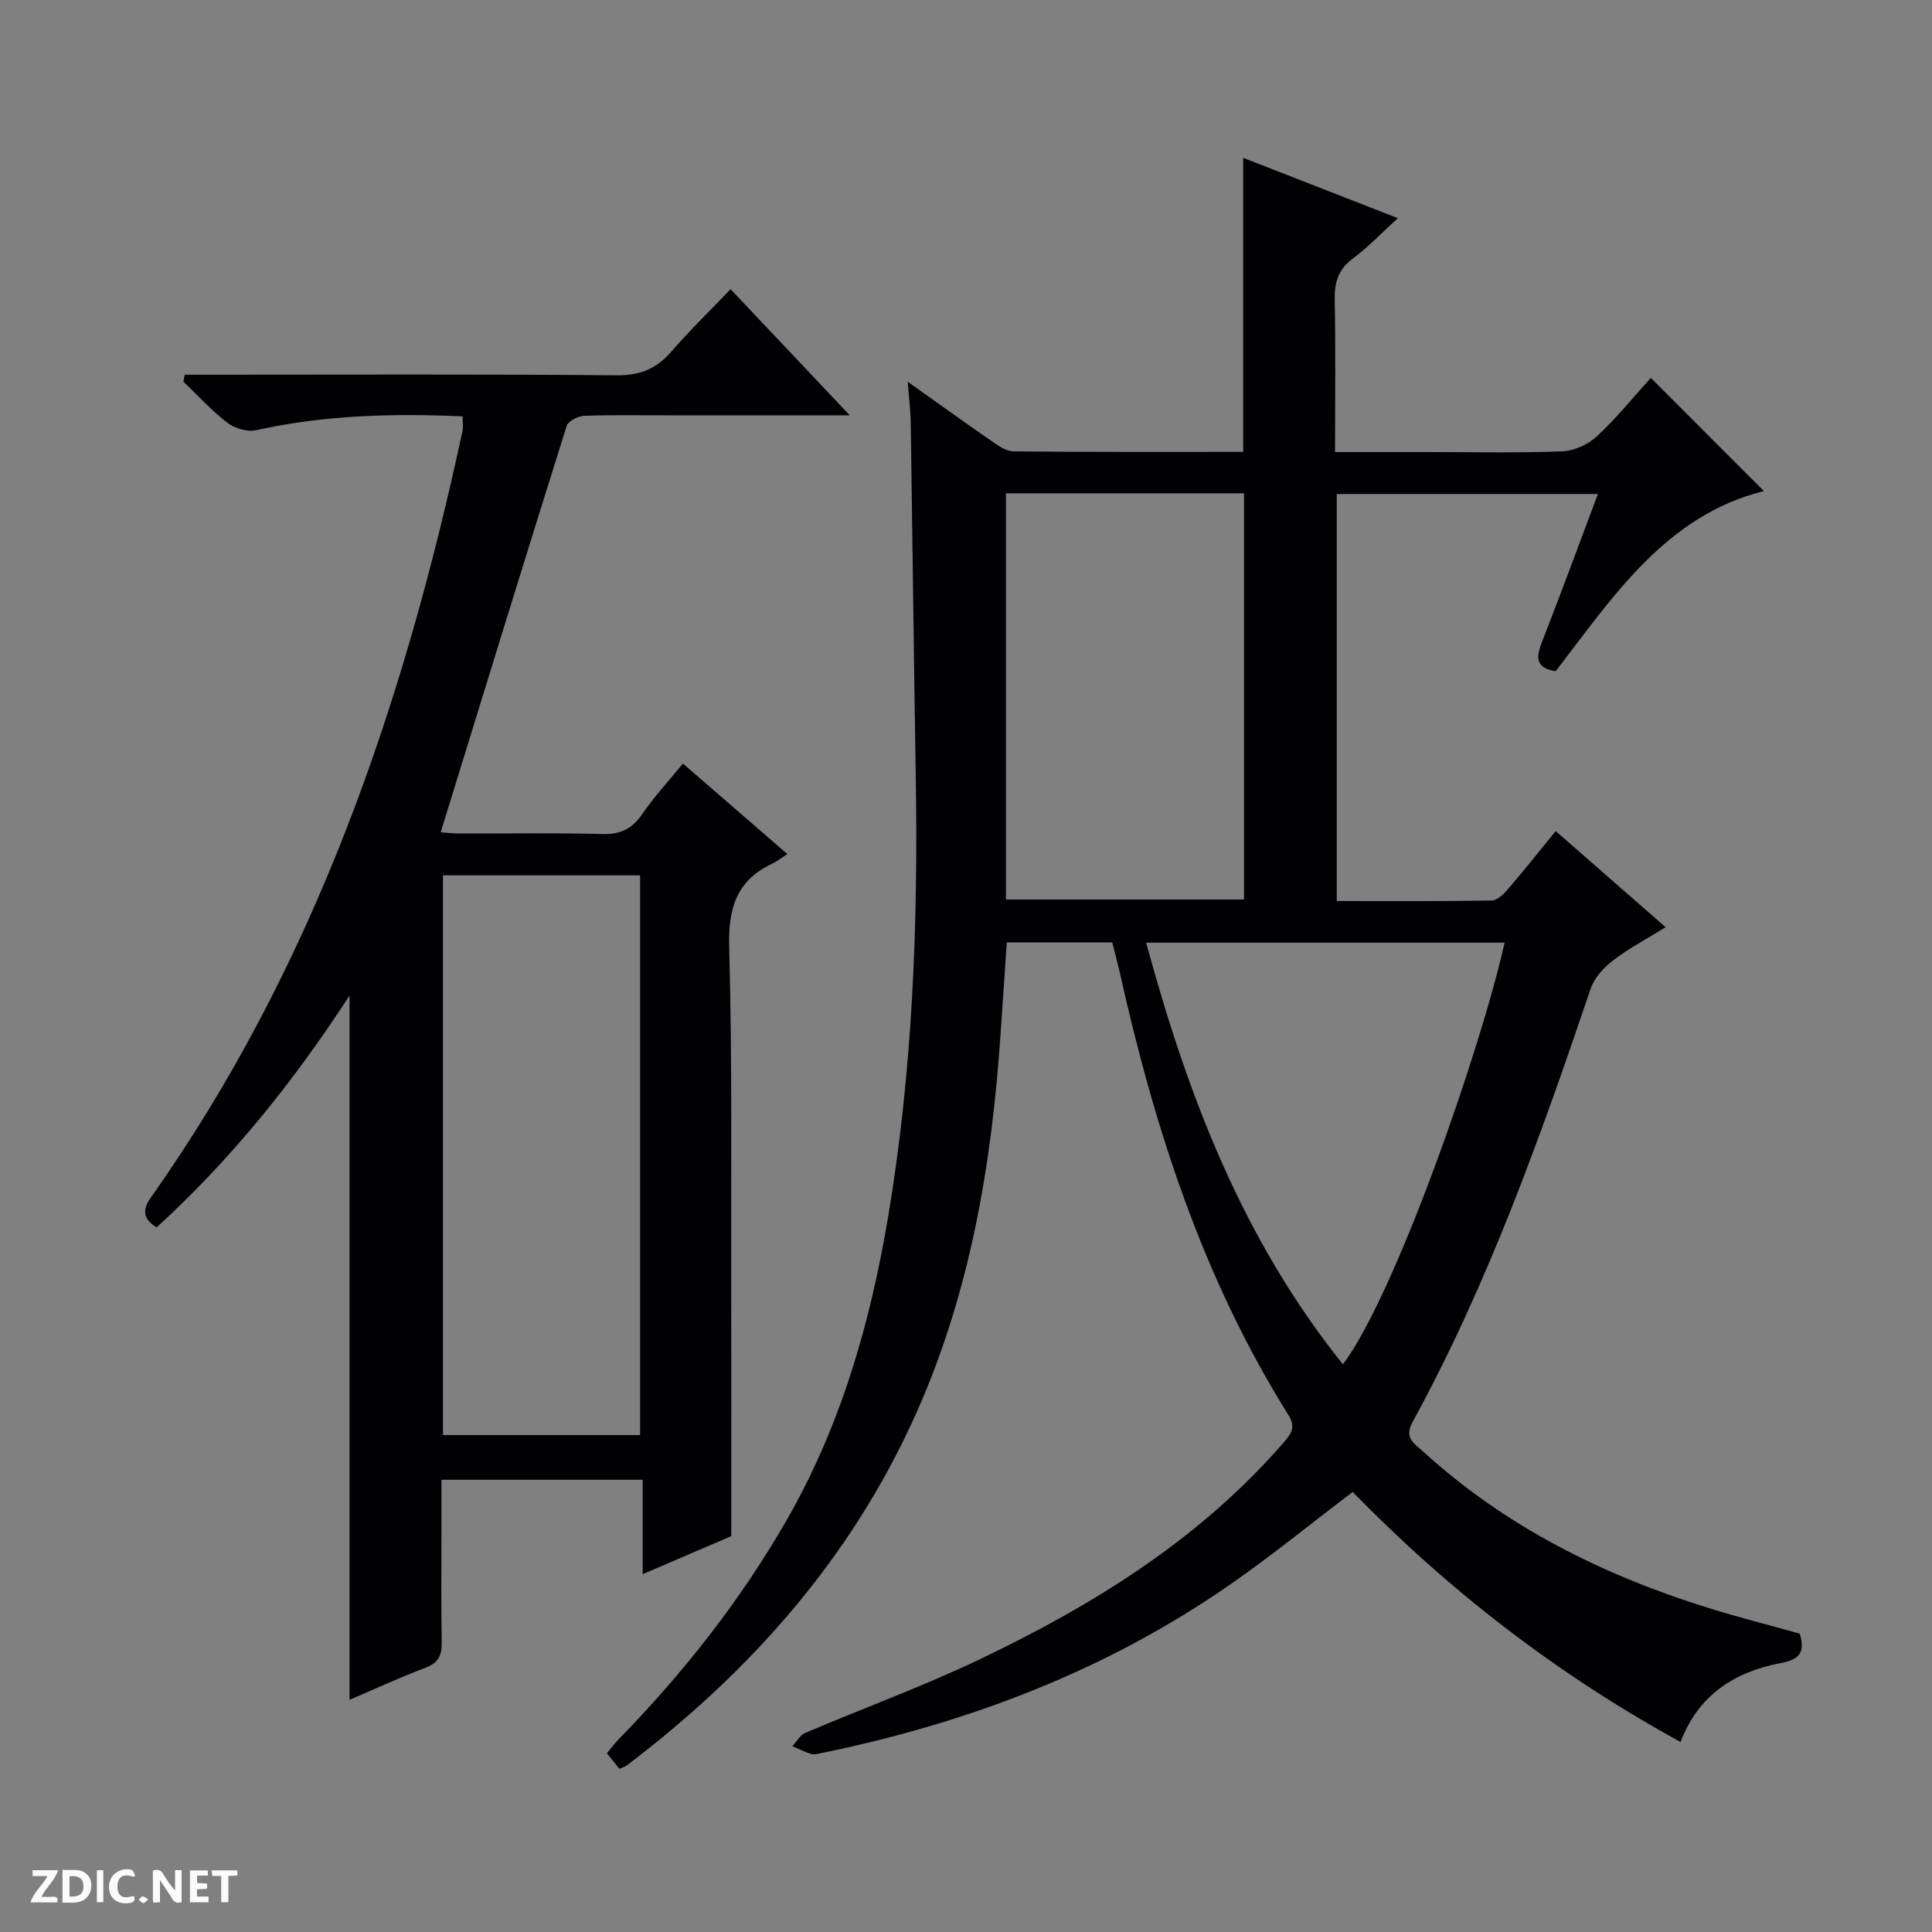 <svg enable-background="new 0 0 400 400" viewBox="0 0 400 400" xmlns="http://www.w3.org/2000/svg"><rect x="0" y="0" width="400" height="400" fill="#808080" stroke="none"/><g fill="#fcfbfa"><path d="m37.59 393.81c-.92.31-1.52.05-2-.78-.7-1.2-1.52-2.34-2.47-3.78v4.59c-.55.03-.95.05-1.41.07-.03-.37-.06-.64-.06-.91 0-1.91 0-3.81 0-5.7 1.13-.41 1.77-.03 2.29.91.62 1.11 1.38 2.14 2.31 3.19v-4.2h1.35v6.61z"/><path d="m12.94 393.88v-6.75c1.9.19 3.93-.54 5.37 1.29.8 1.01.78 2.88.03 3.97-1.37 1.97-3.4 1.51-6.4 1.49m2.45-1.22c2.04.12 2.92-.58 2.89-2.21-.03-1.51-.98-2.19-2.89-2z"/><path d="m11.81 393.87h-5.49c.68-2.18 2.47-3.48 3.51-5.45h-3.08v-1.21h5.29c-.71 2.13-2.44 3.48-3.47 5.51.86 0 1.63.04 2.39-.01.79-.05 1.14.21.85 1.16"/><path d="m39.33 393.86v-6.61h3.7v1.07h-2.22v1.52c.68.04 1.34.09 2.07.13v1.07c-.72.05-1.38.09-2.1.14v1.48h2.4v1.19h-3.85z"/><path d="m27.71 388.56c-1.15-.3-2.46-.61-3.1.64-.37.73-.41 1.93-.06 2.67.63 1.35 1.99.93 3.17.68.35.94-.01 1.32-.93 1.46-1.62.25-3.05-.27-3.76-1.48-.73-1.24-.6-3.03.31-4.17.88-1.11 2.71-1.7 4-1.16.32.13.44.74.65 1.12-.1.08-.19.16-.28.24"/><path d="m49.15 387.24v1.07c-.59.02-1.17.05-1.87.08v5.44h-1.48v-5.44h-1.85c-.05-.4-.08-.73-.13-1.15z"/><path d="m20.06 387.21h1.33v6.62h-1.33z"/><path d="m30.68 393.25c-.39.38-.8.79-1.05.76-.32-.05-.6-.45-.9-.7.26-.24.51-.64.8-.67.29-.04.62.3 1.15.61"/></g><path d="m230.28 195.11c-7.43 0-14.42 0-21.83 0-.43 6.28-.86 12.52-1.28 18.75-1.83 27.34-6.36 54.09-17.72 79.28-13.32 29.53-34.09 52.98-59.71 72.39-.38.28-.88.4-1.5.68-.81-1.01-1.62-2.02-2.58-3.22.83-1 1.49-1.92 2.27-2.72 13.43-13.76 25.27-28.73 34.88-45.44 11.26-19.57 17.36-40.85 21.07-62.92 5.06-30.12 6.22-60.49 5.72-90.96-.4-24.47-.67-48.94-1.04-73.41-.04-2.46-.35-4.92-.62-8.5 6.16 4.37 11.58 8.29 17.08 12.08 1.47 1.01 3.19 2.31 4.81 2.33 15.8.17 31.6.11 47.56.11 0-20.32 0-40.2 0-60.88 10.56 4.12 21.06 8.22 32.02 12.49-3.43 3.12-6.19 6.04-9.37 8.41-3.05 2.27-3.77 4.98-3.7 8.57.2 10.28.07 20.56.07 31.44h18.98c9.33 0 18.67.21 27.99-.14 2.47-.09 5.39-1.4 7.22-3.1 4.12-3.83 7.68-8.25 11.18-12.12 7.93 7.93 15.65 15.66 23.42 23.44-20.22 5.02-31.19 21.8-43.12 37.31-4.23-.71-4.07-2.91-2.83-6.07 3.93-10.03 7.63-20.14 11.58-30.63-18.26 0-35.99 0-54.07 0v84.27c10.89 0 21.5.08 32.11-.11 1.17-.02 2.51-1.4 3.42-2.45 3.23-3.76 6.31-7.65 9.8-11.92 7.61 6.65 14.93 13.06 22.76 19.9-3.95 2.44-7.59 4.35-10.81 6.82-1.94 1.49-3.93 3.6-4.69 5.85-10.41 30.72-21.28 61.24-36.91 89.8-1.82 3.33.49 4.51 2.2 6.08 17.04 15.54 37.14 25.55 58.97 32.36 6.3 1.97 12.72 3.59 19.02 5.35 1.07 3.73.14 5.32-3.94 6.09-9.41 1.77-17.02 6.5-20.75 16.34-25.58-14.03-47.96-31.33-67.88-51.77-8.5 6.45-16.59 13.05-25.13 19-25.73 17.93-54.43 28.85-85.02 35.1-.65.13-1.39.33-1.98.15-1.33-.42-2.59-1.06-3.88-1.61.88-.94 1.58-2.29 2.67-2.75 12.07-5.14 24.44-9.65 36.26-15.3 23.56-11.26 45.55-24.91 62.91-44.97 1.57-1.82 2.38-3.14.85-5.58-17.71-28.24-27.74-59.43-34.92-91.69-.45-1.92-.97-3.83-1.54-6.13zm-22.01-92.98v84.1h49.29c0-28.22 0-56.1 0-84.1-16.5 0-32.62 0-49.29 0zm29.03 93.04c8.6 31.71 20.03 61.52 40.74 87.3 10.82-14.38 28.51-65.12 33.47-87.3-24.49 0-48.94 0-74.21 0z" fill="#010104"/><path d="m95.77 86.21c-14.48-.67-28.69-.25-42.77 2.86-1.8.4-4.4-.37-5.91-1.53-3.28-2.52-6.1-5.65-9.11-8.52.09-.48.18-.96.26-1.44h5.43c28 0 56-.13 84 .12 4.8.04 8.19-1.29 11.25-4.83 3.81-4.39 8-8.46 12.34-13 8.27 8.76 16.08 17.02 24.68 26.12-13.12 0-25.05 0-36.99 0-6 0-12-.12-18 .1-1.28.05-3.32 1.1-3.64 2.13-8.76 27.86-17.34 55.77-26.07 84.09.85.06 2.42.26 3.99.26 9.83.03 19.67-.16 29.5.11 3.79.1 6.18-1.12 8.28-4.19 2.43-3.55 5.39-6.74 8.38-10.4 7.06 6.12 13.93 12.07 21.62 18.73-1.26.81-2.16 1.53-3.17 2.01-7.46 3.52-9.09 9.37-8.87 17.36.63 22.98.37 45.99.42 68.98.04 17.29.01 34.58.01 52.87-4.88 2.1-11.24 4.82-18.34 7.87 0-6.81 0-12.99 0-19.54-14 0-27.4 0-41.66 0v10.1c0 7.83-.09 15.67.05 23.5.05 2.66-.6 4.27-3.3 5.29-5.26 1.99-10.38 4.36-15.78 6.67 0-48.5 0-96.65 0-145.81-11.67 17.95-24.6 34-39.96 48.01-2.8-1.8-3.02-3.59-1.15-6.23 33.82-47.85 52.29-101.95 64.48-158.6.2-.91.03-1.9.03-3.09zm-4.06 210.9h40.82c0-38.87 0-77.26 0-115.88-13.71 0-27.12 0-40.82 0z" fill="#010104"/></svg>